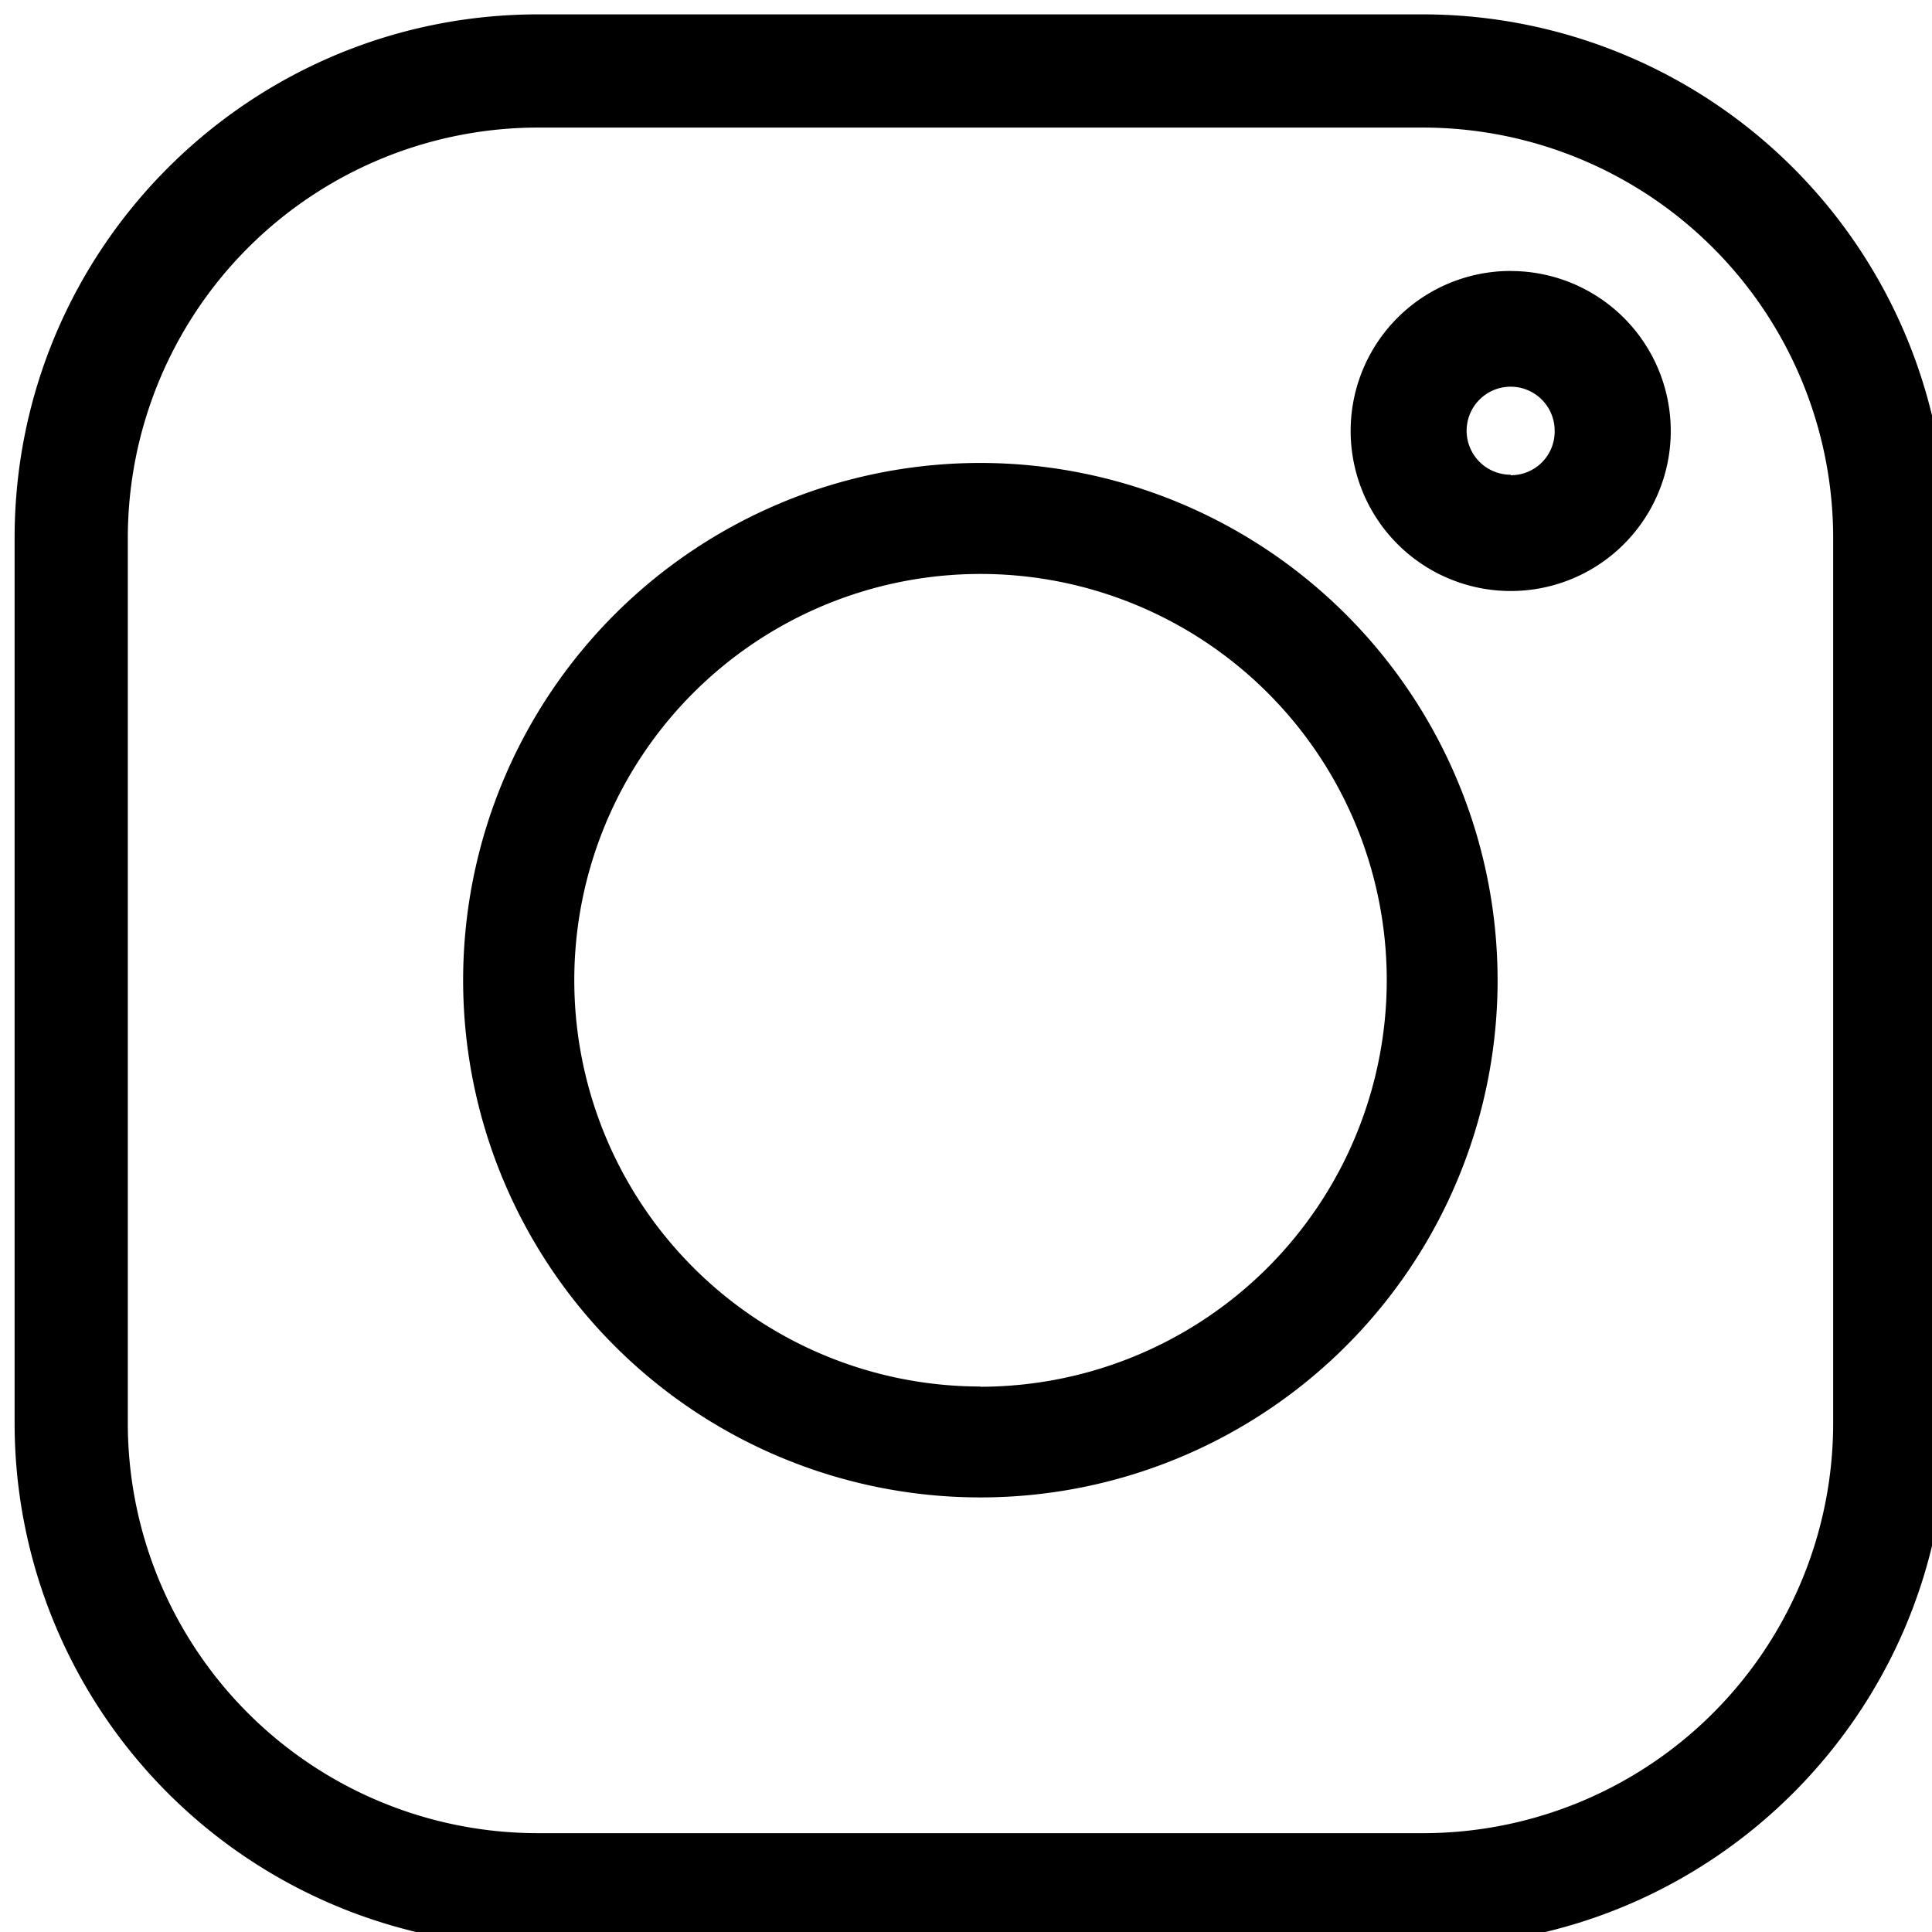 <svg xmlns="http://www.w3.org/2000/svg" viewBox="0 0 32 32">
  <path d="M23.578.238H8.902C4.122.246.246 4.121.242 8.902v14.676a8.667 8.667 0 008.66 8.66h14.676c4.781-.004 8.656-3.879 8.664-8.66V8.902A8.679 8.679 0 0023.578.238zm6.785 23.34a6.792 6.792 0 01-6.785 6.785H8.902a6.792 6.792 0 01-6.785-6.785V8.902a6.798 6.798 0 016.785-6.789h14.676a6.798 6.798 0 016.785 6.79zm0 0"/>
  <path d="M16.238 7.668a8.567 8.567 0 108.567 8.566 8.572 8.572 0 00-8.567-8.566zm0 15.297a6.73 6.73 0 01-6.726-6.73 6.728 6.728 0 1113.457 0 6.737 6.737 0 01-6.73 6.734zm0 0M25.023 4.488a2.649 2.649 0 00-2.652 2.649 2.652 2.652 0 002.652 2.652 2.65 2.65 0 000-5.3zm0 3.375a.729.729 0 11.727-.726.723.723 0 01-.727.734zm0 0"/>
</svg>
